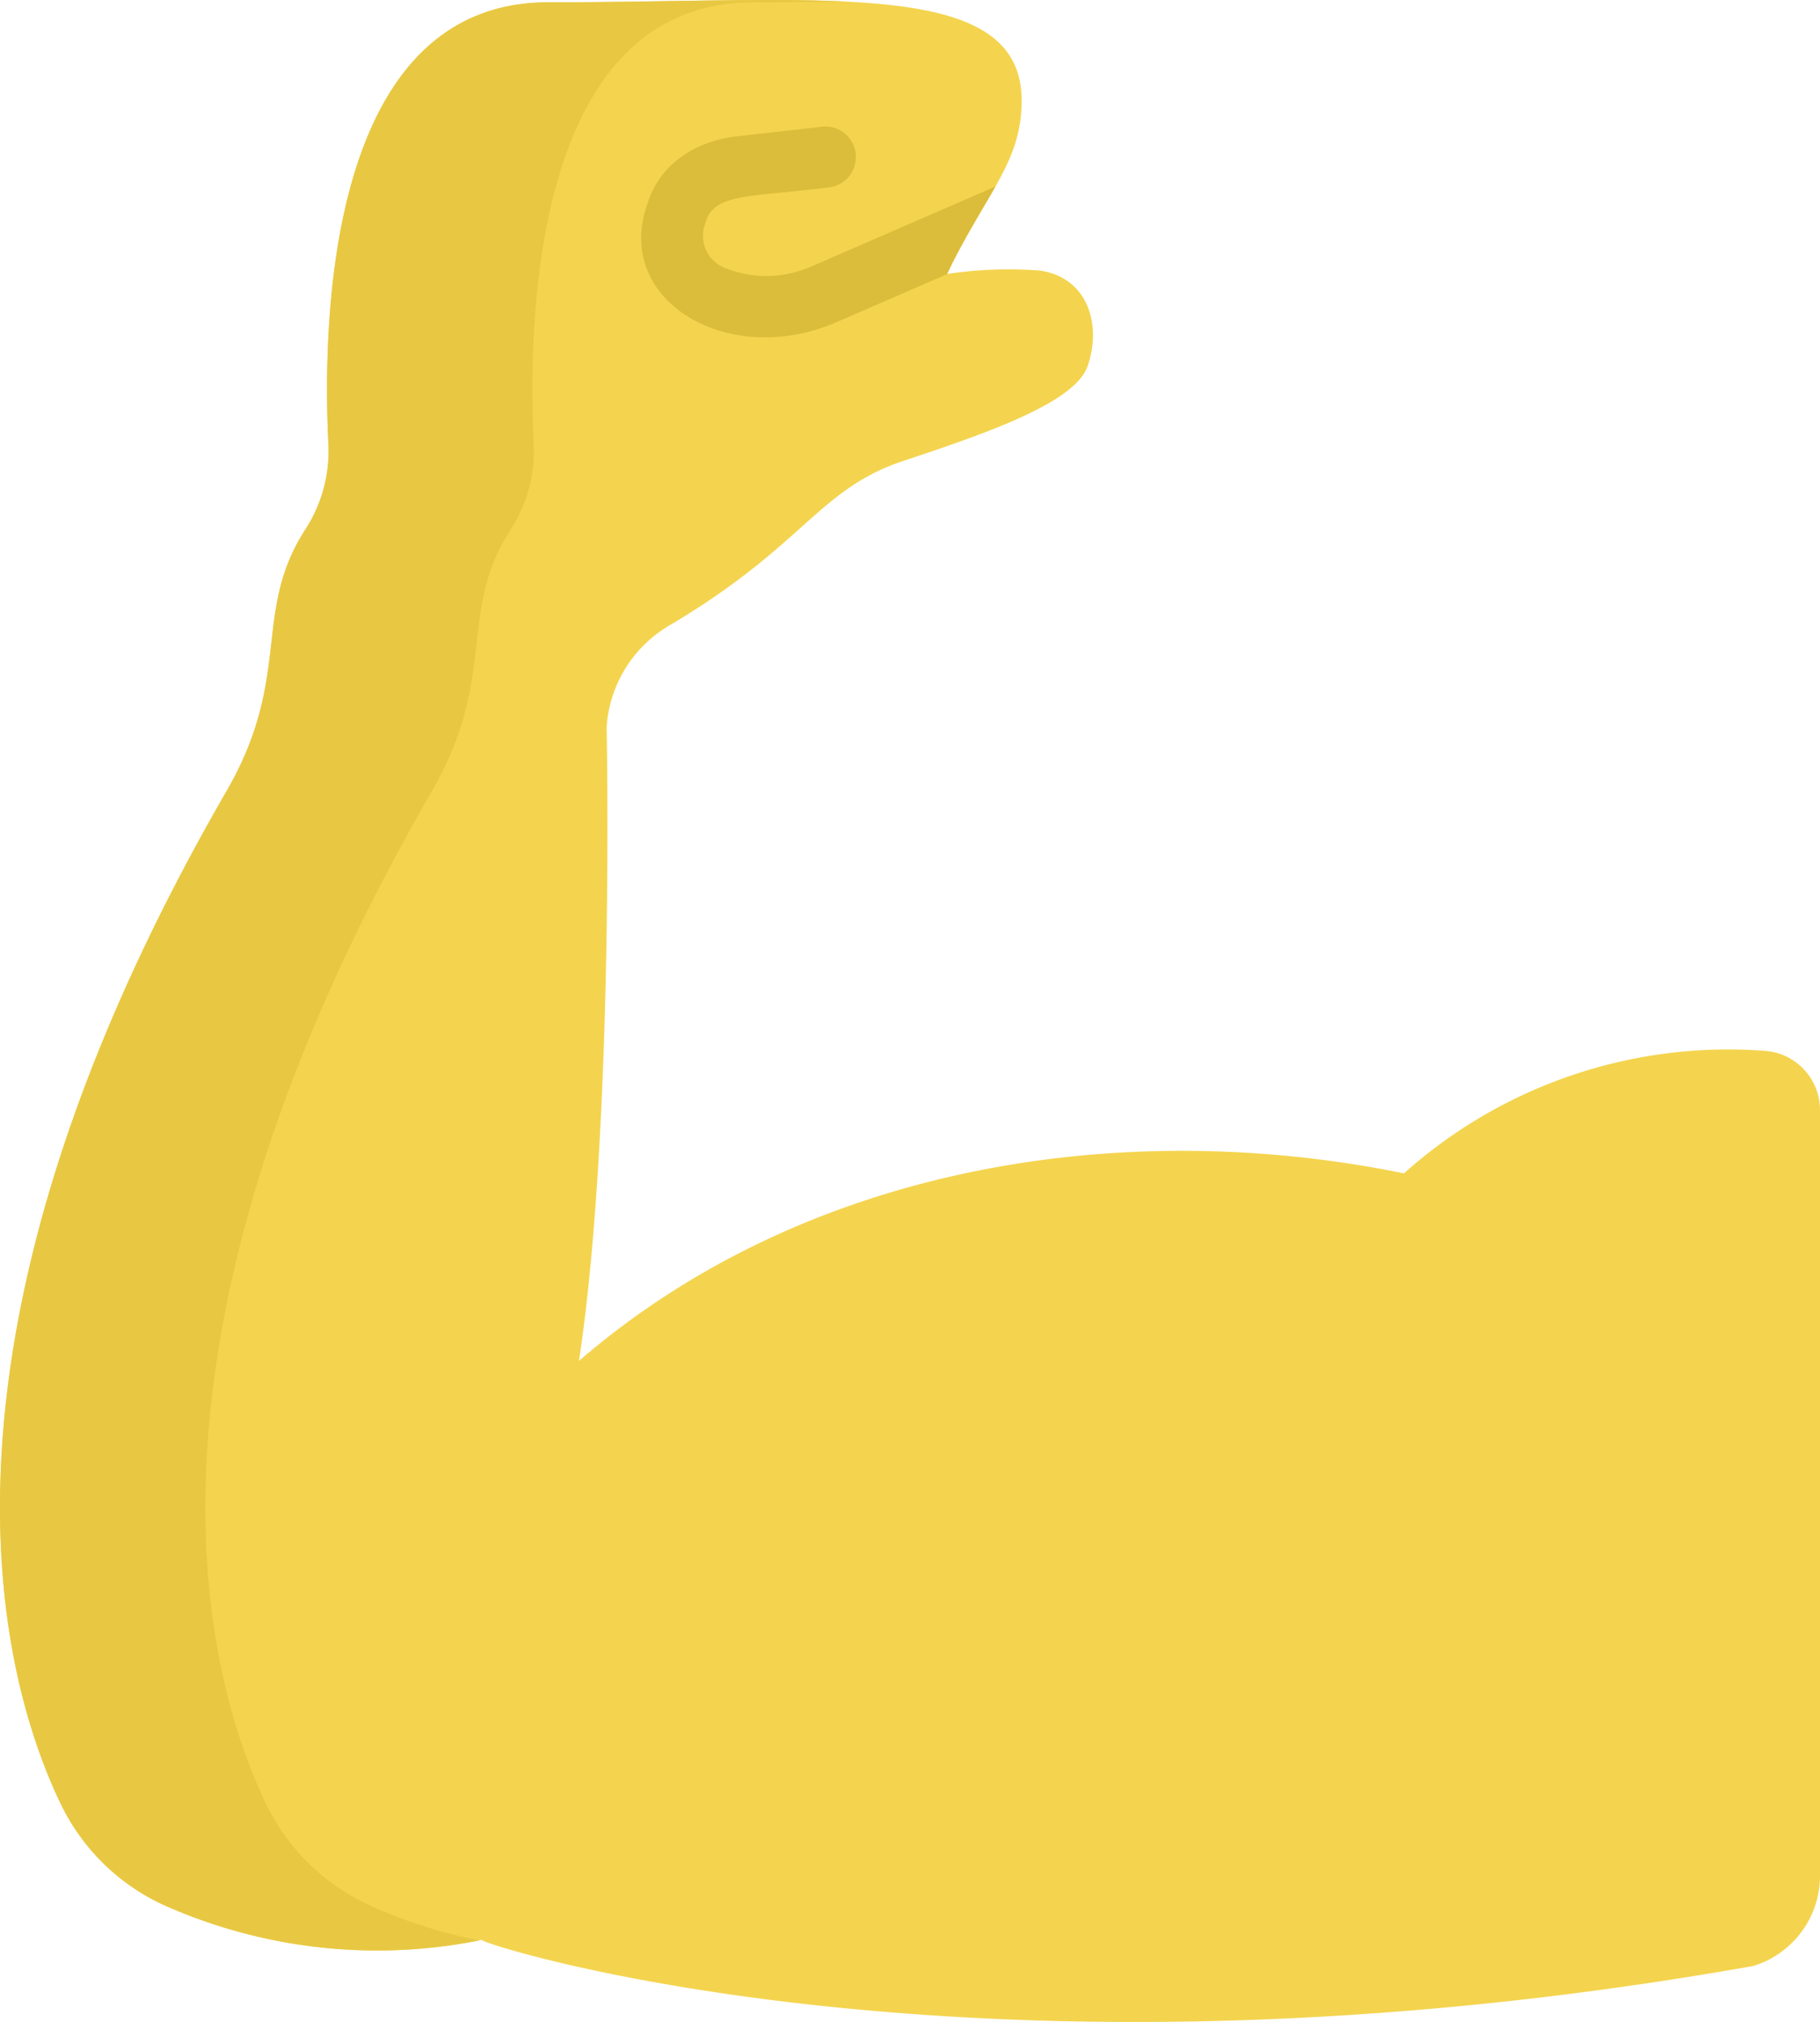 <svg xmlns="http://www.w3.org/2000/svg" width="123.123" height="136.766" viewBox="0 0 123.123 136.766"><path d="M144.974,71.083a32.881,32.881,0,0,0-24.458,8.283c-19.362-3.948-40.668-.4-55.813,12.687,2.424-15.944,1.872-42.894,1.872-42.894a8.646,8.646,0,0,1,4.292-6.882c9.095-5.384,10.013-9.193,15.822-11.115,6.156-2.037,11.617-4.02,12.433-6.42.978-2.874-.059-5.991-3.246-6.44a27.985,27.985,0,0,0-6.265.229l.3-.628c2.585-5.122,4.739-7.084,4.739-11.1h0c0-8.417-13.422-6.645-32.025-6.645-14.837,0-15.294,21.276-14.871,29.889a9.707,9.707,0,0,1-1.558,5.768c-3.624,5.6-.847,9.935-5.328,17.691C19.192,91.02,25.629,113.692,29.659,122.04a14.4,14.4,0,0,0,6.931,6.8,35.293,35.293,0,0,0,21.522,2.37c.076.34,33.536,11.074,86.028,1.769a6.386,6.386,0,0,0,4.52-6.031V75.09A4.009,4.009,0,0,0,144.974,71.083Z" transform="translate(-25.537 -0.001)" fill="#f4d44e"/><path d="M50.484,128.842a14.4,14.4,0,0,1-6.931-6.8c-4.03-8.348-10.468-31.02,11.206-68.536,4.481-7.757,1.7-12.1,5.328-17.691a9.711,9.711,0,0,0,1.558-5.768C61.222,21.433,61.679.157,76.516.157c2.133,0,4.2-.023,6.181-.052C77.324-.155,70.43.157,62.623.157c-14.837,0-15.294,21.276-14.871,29.889a9.707,9.707,0,0,1-1.558,5.768c-3.624,5.6-.847,9.935-5.328,17.691-21.674,37.516-15.236,60.188-11.206,68.536a14.4,14.4,0,0,0,6.931,6.8,35.46,35.46,0,0,0,21.381,2.407A33.037,33.037,0,0,1,50.484,128.842Z" transform="translate(-25.537 -0.001)" fill="#e8c842"/><path d="M188.376,37.191l-.113.346c-2.084,6.4,5.62,10.921,12.87,7.772l7.518-3.266-.036,0,.3-.627c1.114-2.208,2.148-3.828,2.965-5.28l-12.389,5.381a7.522,7.522,0,0,1-5.8.168,2.344,2.344,0,0,1-1.5-2.873l.113-.346c.614-1.886,3.068-1.613,8.214-2.264a2.065,2.065,0,1,0-.462-4.1l-5.538.624C191.482,33.035,189.187,34.7,188.376,37.191Z" transform="translate(-144.542 -23.518)" fill="#dbbc3b"/></svg>
